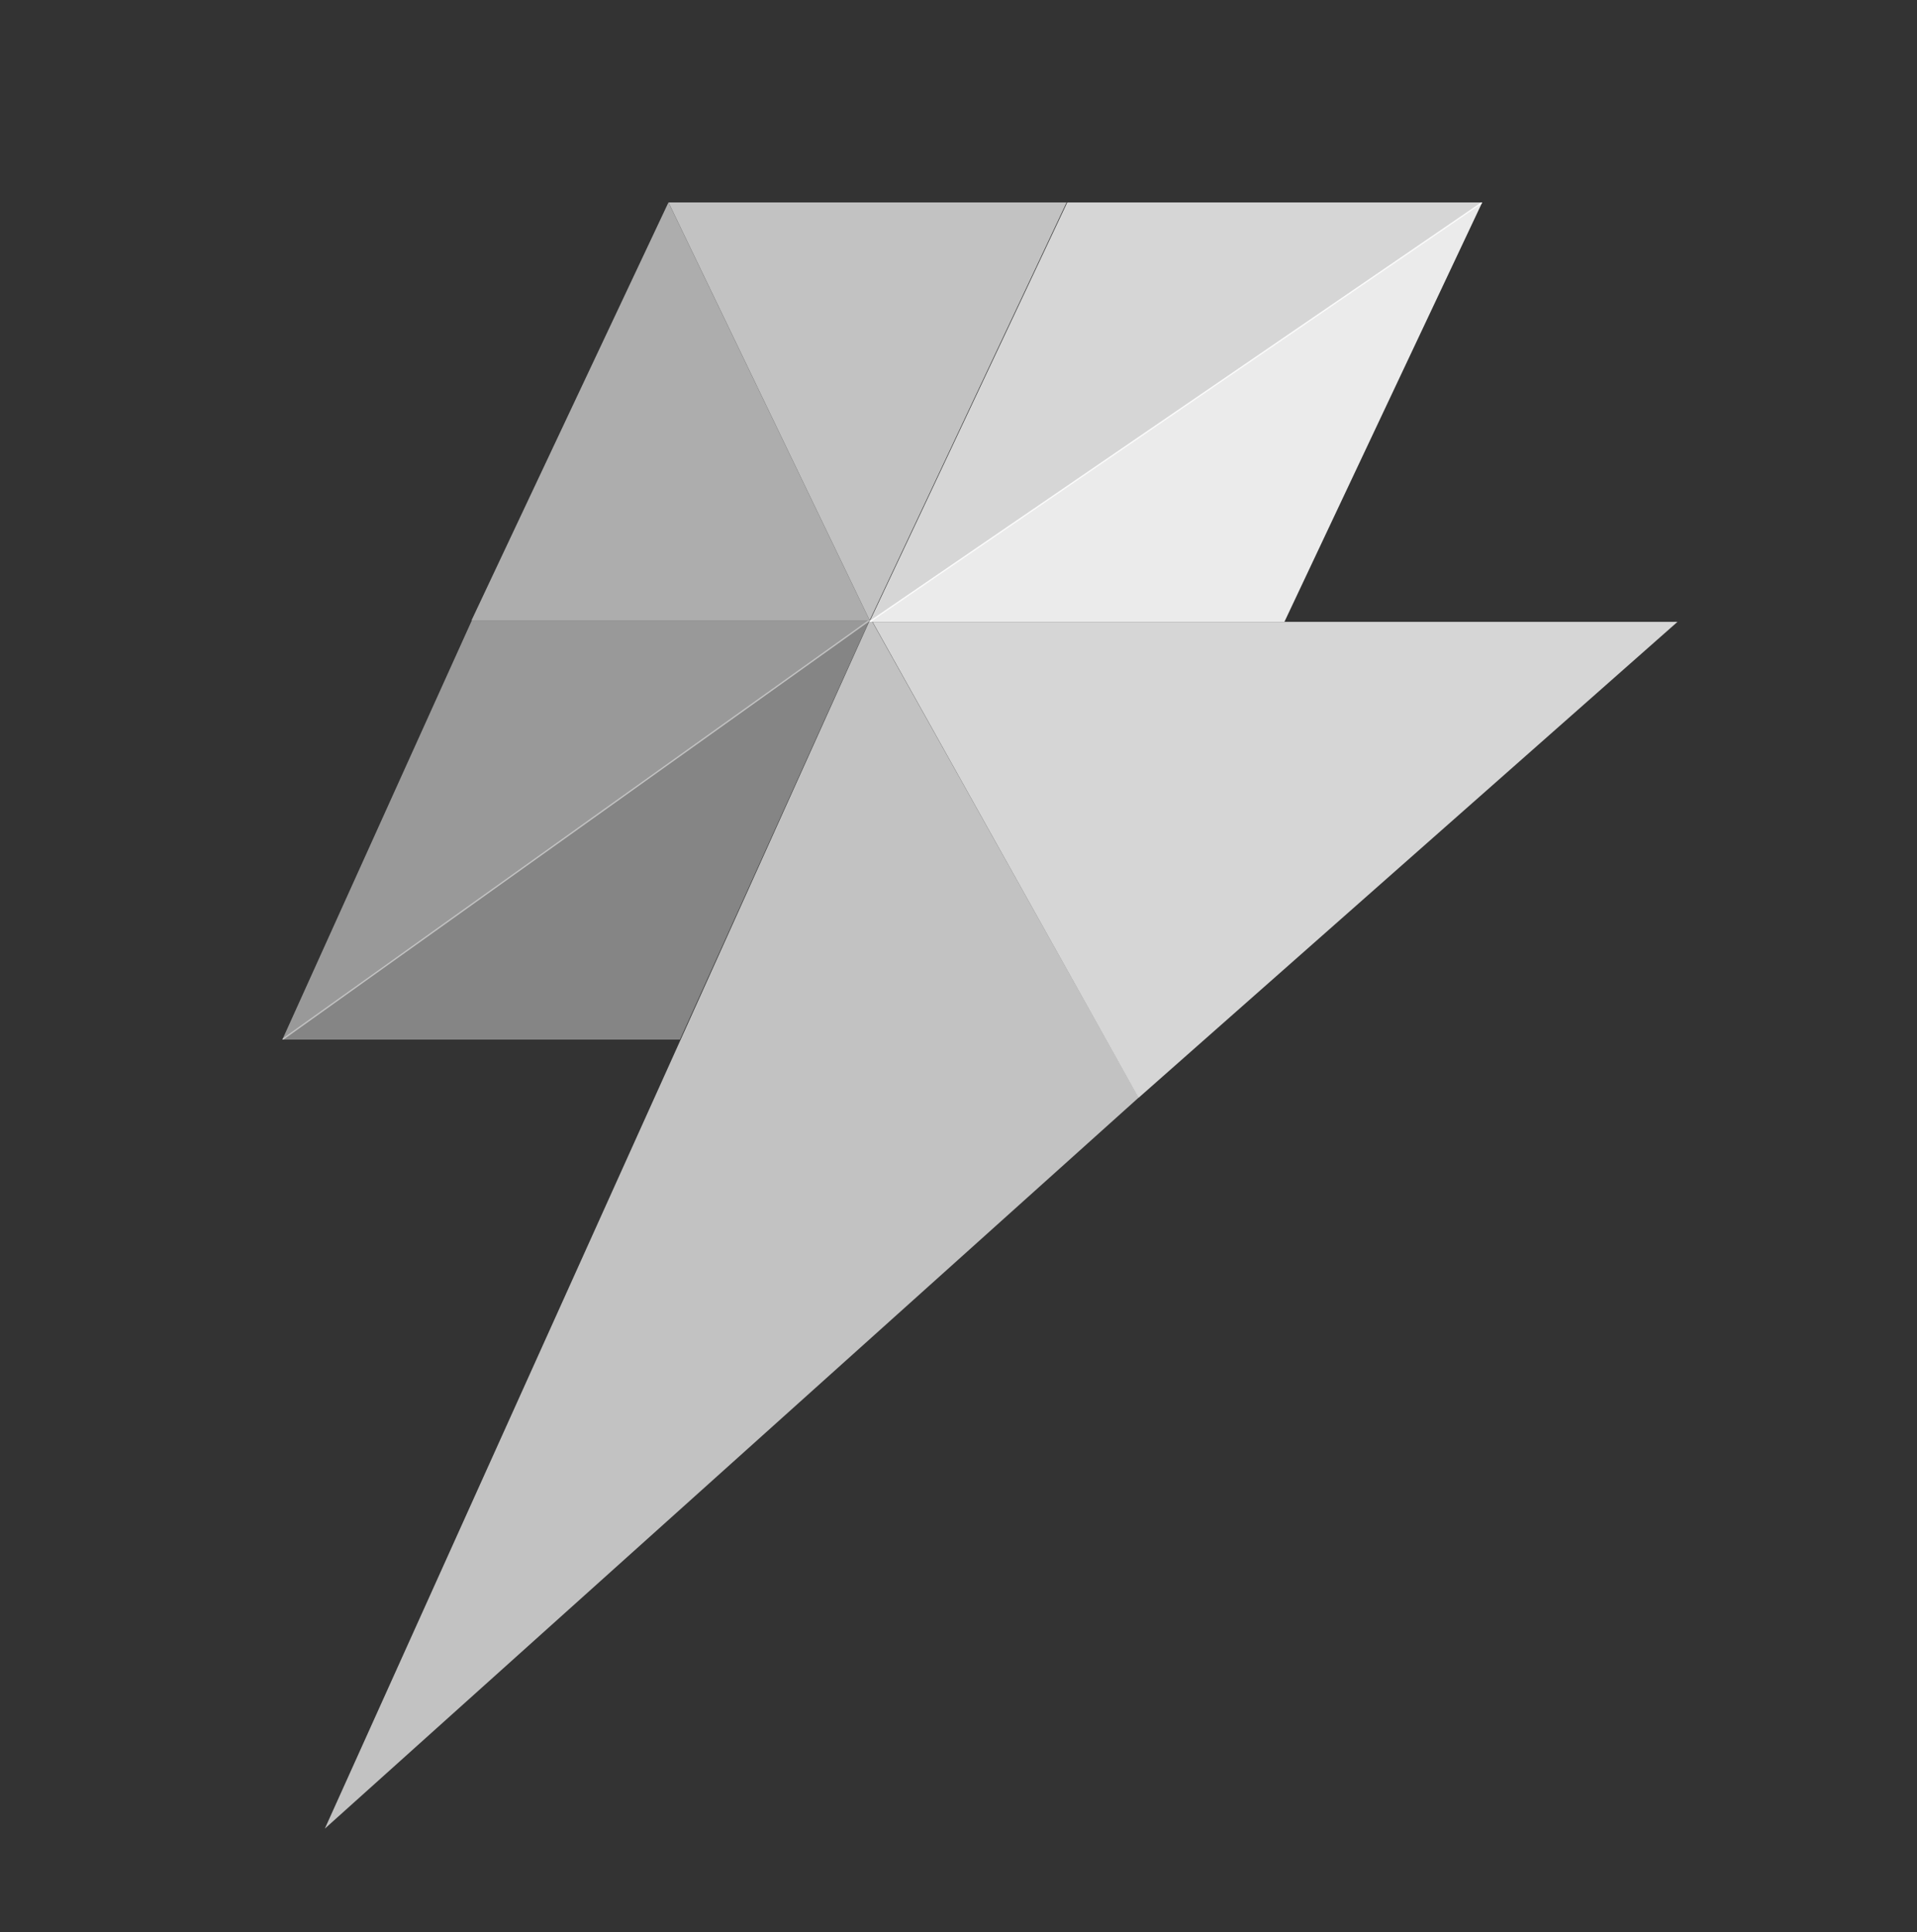 <svg width="125" height="126" viewBox="0 0 125 126" fill="none" xmlns="http://www.w3.org/2000/svg">
<rect x="0" y="0" width="125" height="126" fill="#333333" stroke="none"/>
<path opacity="0.4" d="M18.445 67.722L56.623 40.454H56.696L44.337 67.801H18.409L18.445 67.722Z" fill="white"/>
<path opacity="0.6" d="M56.696 40.438L56.69 40.453H30.748L43.587 13.202L56.696 40.438Z" fill="white"/>
<path opacity="0.7" d="M43.6 13.217L43.605 13.204L69.548 13.204L56.709 40.454L43.6 13.217Z" fill="white"/>
<path opacity="0.8" d="M74.243 71.595L56.898 40.558H109.38L74.243 71.595Z" fill="white"/>
<path opacity="0.7" d="M56.825 40.454L74.247 71.582L74.186 71.637L21.181 119.259L56.713 40.454H56.825ZM108.159 41.469L109.301 40.454H109.305L108.159 41.469Z" fill="white"/>
<path opacity="0.5" d="M56.667 40.528L18.482 67.801H18.411L30.77 40.454H56.701L56.667 40.528Z" fill="white"/>
<path opacity="0.8" d="M96.601 13.289L56.778 40.551H56.697L69.591 13.203H96.642L96.601 13.289Z" fill="white"/>
<path opacity="0.9" d="M56.743 40.471L96.573 13.204H96.648L83.754 40.551H56.704L56.743 40.471Z" fill="white"/>
</svg>
